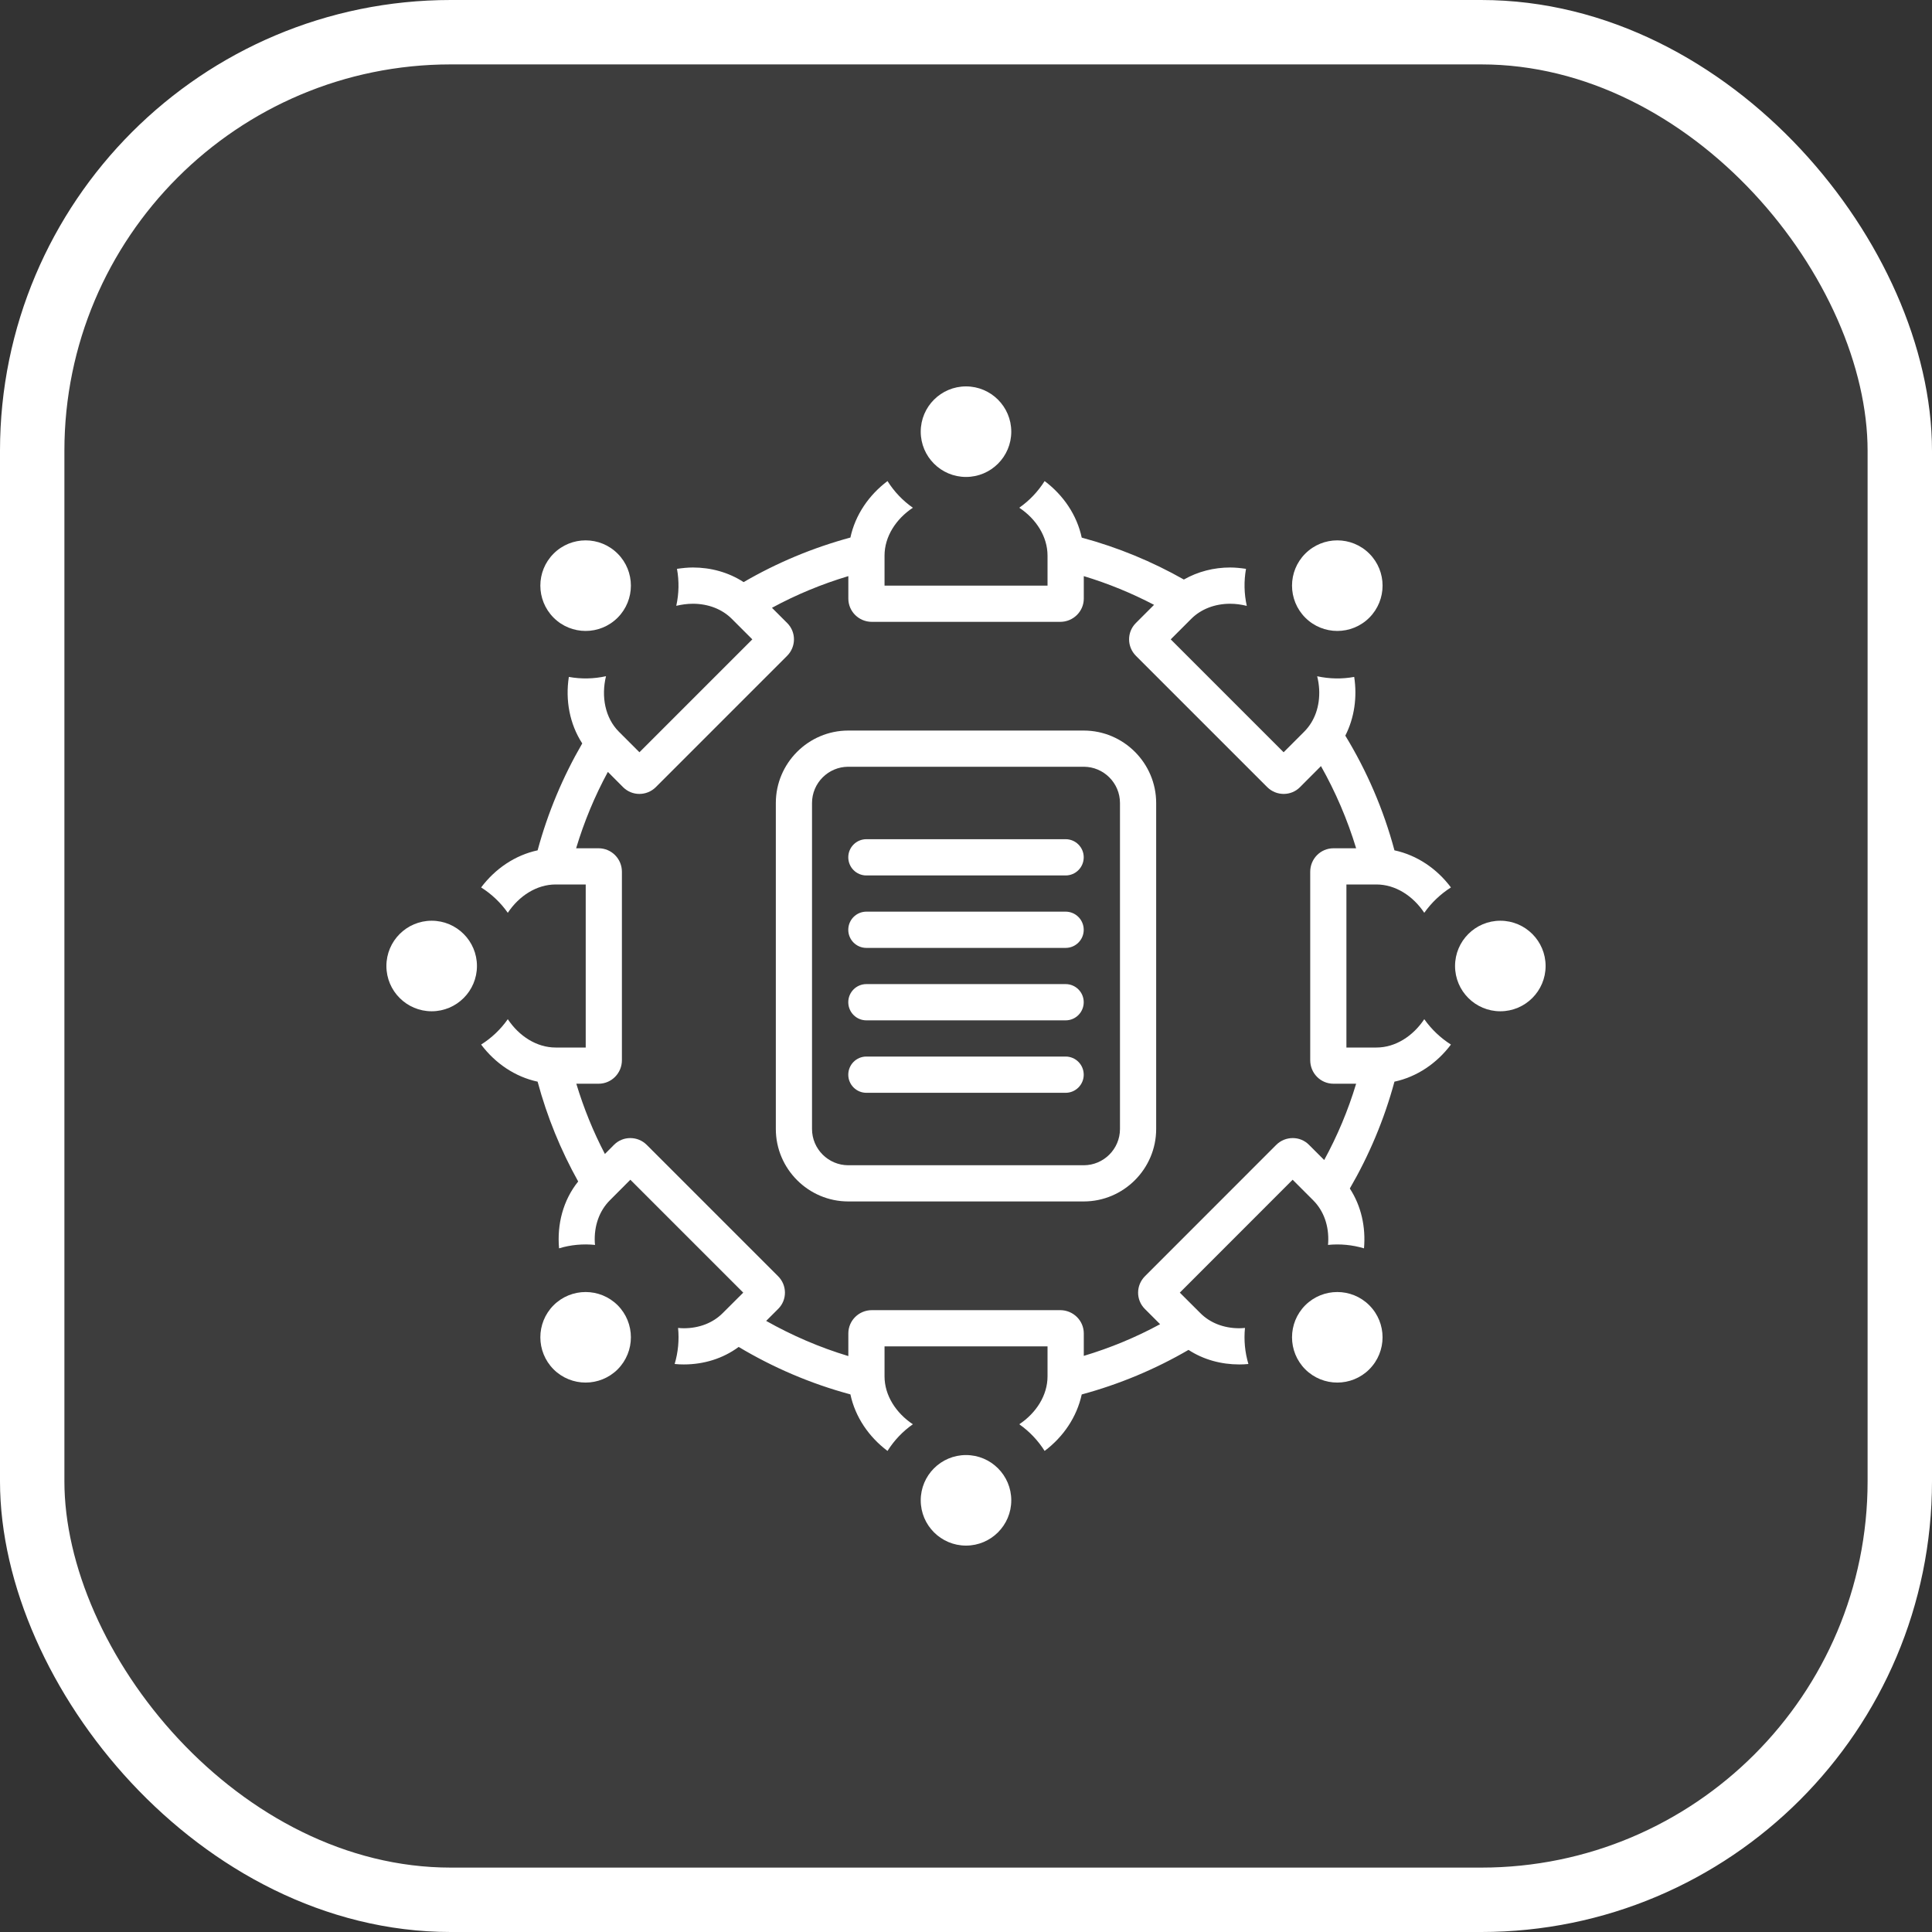 <svg width="30" height="30" viewBox="0 0 30 30" fill="none" xmlns="http://www.w3.org/2000/svg">
<rect x="0" y="0" width="30" height="30" fill="#333333" stroke="none"/>
<rect x="0.5" y="0.5" width="29" height="29" rx="6.5" fill="white" fill-opacity="0.05" stroke="white"/>
<path d="M15 24C15.388 24 15.703 23.685 15.703 23.297C15.703 22.909 15.388 22.594 15 22.594C14.612 22.594 14.297 22.909 14.297 23.297C14.297 23.685 14.612 24 15 24Z" fill="white"/>
<path d="M23.297 15.703C23.685 15.703 24 15.388 24 15C24 14.612 23.685 14.297 23.297 14.297C22.909 14.297 22.594 14.612 22.594 15C22.594 15.388 22.909 15.703 23.297 15.703Z" fill="white"/>
<path d="M6.703 15.703C7.091 15.703 7.406 15.388 7.406 15C7.406 14.612 7.091 14.297 6.703 14.297C6.315 14.297 6 14.612 6 15C6 15.388 6.315 15.703 6.703 15.703Z" fill="white"/>
<path d="M21.262 21.263C21.537 20.988 21.537 20.543 21.262 20.268C20.988 19.994 20.543 19.994 20.268 20.268C19.994 20.543 19.994 20.988 20.268 21.263C20.543 21.537 20.988 21.537 21.262 21.263Z" fill="white"/>
<path d="M9.591 9.591C9.865 9.316 9.865 8.871 9.591 8.597C9.316 8.322 8.871 8.322 8.596 8.597C8.322 8.871 8.322 9.316 8.596 9.591C8.871 9.866 9.316 9.866 9.591 9.591Z" fill="white"/>
<path d="M9.591 21.263C9.865 20.988 9.865 20.543 9.591 20.268C9.316 19.994 8.871 19.994 8.596 20.268C8.322 20.543 8.322 20.988 8.596 21.263C8.871 21.537 9.316 21.537 9.591 21.263Z" fill="white"/>
<path d="M21.373 13.734C21.668 13.734 21.941 13.911 22.116 14.174C22.227 14.017 22.368 13.883 22.53 13.78C22.312 13.489 22.004 13.279 21.653 13.204C21.483 12.569 21.224 11.971 20.89 11.423C21.031 11.146 21.076 10.826 21.028 10.511C20.838 10.546 20.642 10.542 20.453 10.501C20.47 10.568 20.48 10.636 20.484 10.704C20.497 10.965 20.415 11.198 20.251 11.362L19.932 11.681L18.179 9.928L18.498 9.609C18.649 9.458 18.864 9.375 19.102 9.375C19.189 9.375 19.275 9.387 19.36 9.408C19.318 9.219 19.314 9.023 19.348 8.833C19.266 8.821 19.184 8.812 19.102 8.812C18.849 8.812 18.601 8.875 18.383 8.999C17.889 8.719 17.357 8.499 16.797 8.348C16.722 7.997 16.512 7.689 16.221 7.47C16.118 7.633 15.984 7.774 15.827 7.884C16.09 8.059 16.266 8.332 16.266 8.628V9.094H13.735V8.628C13.735 8.332 13.912 8.059 14.175 7.884C14.017 7.774 13.884 7.633 13.781 7.47C13.49 7.689 13.28 7.997 13.205 8.347C12.618 8.506 12.061 8.74 11.547 9.039C11.313 8.887 11.039 8.812 10.759 8.812C10.677 8.812 10.595 8.821 10.512 8.833C10.547 9.023 10.543 9.219 10.501 9.407C10.586 9.387 10.672 9.375 10.759 9.375C10.997 9.375 11.212 9.458 11.363 9.609L11.682 9.928L9.929 11.681L9.61 11.362C9.396 11.148 9.333 10.816 9.41 10.5C9.22 10.542 9.024 10.546 8.833 10.511C8.777 10.873 8.845 11.242 9.041 11.544C8.742 12.059 8.507 12.616 8.348 13.204C7.998 13.279 7.69 13.489 7.471 13.78C7.634 13.883 7.775 14.017 7.885 14.174C8.06 13.911 8.333 13.734 8.629 13.734H9.095V16.266H8.629C8.333 16.266 8.06 16.089 7.885 15.826C7.775 15.983 7.634 16.117 7.471 16.22C7.69 16.511 7.998 16.721 8.348 16.796C8.495 17.343 8.708 17.862 8.978 18.346C8.743 18.638 8.648 19.011 8.681 19.384C8.862 19.329 9.053 19.312 9.24 19.331C9.239 19.319 9.237 19.307 9.236 19.295C9.223 19.035 9.306 18.802 9.47 18.638L9.788 18.319L11.541 20.072L11.222 20.39C11.071 20.542 10.857 20.625 10.618 20.625C10.588 20.625 10.559 20.623 10.529 20.62C10.548 20.808 10.53 20.998 10.476 21.18C10.524 21.185 10.571 21.187 10.618 21.187C10.925 21.187 11.223 21.098 11.47 20.915C12.005 21.235 12.588 21.486 13.205 21.652C13.28 22.003 13.49 22.311 13.781 22.53C13.884 22.367 14.017 22.226 14.175 22.116C13.912 21.941 13.735 21.667 13.735 21.372V20.906H16.266V21.372C16.266 21.667 16.09 21.941 15.827 22.116C15.984 22.226 16.118 22.367 16.221 22.53C16.512 22.311 16.721 22.003 16.797 21.653C17.384 21.494 17.941 21.26 18.455 20.961C18.688 21.113 18.963 21.187 19.243 21.187C19.29 21.187 19.337 21.185 19.385 21.18C19.331 20.998 19.313 20.808 19.332 20.62C19.302 20.623 19.272 20.625 19.243 20.625C19.004 20.625 18.79 20.542 18.639 20.39L18.32 20.072L20.072 18.319L20.391 18.638C20.555 18.802 20.638 19.035 20.624 19.296C20.624 19.307 20.622 19.319 20.621 19.331C20.808 19.312 20.998 19.33 21.18 19.384C21.209 19.055 21.138 18.728 20.96 18.455C21.259 17.94 21.494 17.384 21.653 16.796C22.003 16.721 22.311 16.511 22.53 16.22C22.368 16.117 22.227 15.983 22.116 15.826C21.941 16.089 21.668 16.266 21.373 16.266H20.907V13.734H21.373ZM20.706 16.828H21.058C20.933 17.243 20.766 17.639 20.562 18.013C20.489 17.94 20.407 17.858 20.324 17.775C20.255 17.706 20.165 17.672 20.074 17.672C19.981 17.672 19.888 17.707 19.817 17.778L17.779 19.817C17.638 19.958 17.637 20.184 17.776 20.324L18.014 20.562C17.64 20.765 17.243 20.93 16.829 21.054V20.705C16.829 20.506 16.665 20.344 16.463 20.344H13.538C13.336 20.344 13.173 20.506 13.173 20.705C13.173 20.827 13.173 20.95 13.173 21.057C12.725 20.922 12.298 20.737 11.897 20.511C11.957 20.451 12.021 20.387 12.085 20.323C12.224 20.184 12.223 19.957 12.082 19.817L10.043 17.778C9.972 17.707 9.88 17.672 9.787 17.672C9.696 17.672 9.606 17.706 9.536 17.775L9.393 17.919C9.212 17.573 9.064 17.208 8.949 16.828H9.295C9.495 16.828 9.657 16.665 9.657 16.462V13.537C9.657 13.335 9.495 13.172 9.295 13.172C9.175 13.172 9.053 13.172 8.946 13.172C9.071 12.757 9.236 12.36 9.439 11.986L9.677 12.225C9.746 12.293 9.837 12.328 9.928 12.328C10.02 12.328 10.113 12.293 10.184 12.222L12.223 10.183C12.363 10.042 12.364 9.816 12.225 9.676C12.143 9.594 12.06 9.511 11.987 9.438C12.361 9.235 12.758 9.07 13.173 8.946C13.173 9.052 13.173 9.174 13.173 9.295C13.173 9.494 13.336 9.656 13.538 9.656H16.463C16.665 9.656 16.829 9.494 16.829 9.295V8.946C17.209 9.061 17.574 9.211 17.92 9.392L17.636 9.676C17.497 9.816 17.498 10.042 17.638 10.183L19.677 12.222C19.748 12.293 19.841 12.328 19.933 12.328C20.024 12.328 20.115 12.294 20.184 12.225C20.303 12.105 20.423 11.985 20.512 11.896C20.738 12.297 20.922 12.724 21.058 13.172C20.951 13.172 20.828 13.172 20.706 13.172C20.506 13.172 20.345 13.335 20.345 13.537V16.462C20.345 16.665 20.506 16.828 20.706 16.828Z" fill="white"/>
<path d="M21.263 9.591C21.537 9.316 21.537 8.871 21.263 8.597C20.988 8.322 20.543 8.322 20.268 8.597C19.994 8.871 19.994 9.316 20.268 9.591C20.543 9.866 20.988 9.866 21.263 9.591Z" fill="white"/>
<path d="M16.828 11.344H13.172C12.553 11.344 12.047 11.85 12.047 12.469V17.531C12.047 18.15 12.553 18.656 13.172 18.656H16.828C17.447 18.656 17.953 18.15 17.953 17.531V12.469C17.953 11.85 17.447 11.344 16.828 11.344ZM17.391 17.531C17.391 17.841 17.138 18.094 16.828 18.094H13.172C12.862 18.094 12.609 17.841 12.609 17.531V12.469C12.609 12.159 12.862 11.906 13.172 11.906H16.828C17.138 11.906 17.391 12.159 17.391 12.469V17.531Z" fill="white"/>
<path d="M16.547 13.031H13.453C13.298 13.031 13.172 13.157 13.172 13.312C13.172 13.468 13.298 13.594 13.453 13.594H16.547C16.702 13.594 16.828 13.468 16.828 13.312C16.828 13.157 16.702 13.031 16.547 13.031Z" fill="white"/>
<path d="M16.547 14.156H13.453C13.298 14.156 13.172 14.282 13.172 14.438C13.172 14.593 13.298 14.719 13.453 14.719H16.547C16.702 14.719 16.828 14.593 16.828 14.438C16.828 14.282 16.702 14.156 16.547 14.156Z" fill="white"/>
<path d="M16.547 15.281H13.453C13.298 15.281 13.172 15.407 13.172 15.562C13.172 15.718 13.298 15.844 13.453 15.844H16.547C16.702 15.844 16.828 15.718 16.828 15.562C16.828 15.407 16.702 15.281 16.547 15.281Z" fill="white"/>
<path d="M16.547 16.406H13.453C13.298 16.406 13.172 16.532 13.172 16.688C13.172 16.843 13.298 16.969 13.453 16.969H16.547C16.702 16.969 16.828 16.843 16.828 16.688C16.828 16.532 16.702 16.406 16.547 16.406Z" fill="white"/>
<path d="M15 7.406C15.388 7.406 15.703 7.091 15.703 6.703C15.703 6.315 15.388 6 15 6C14.612 6 14.297 6.315 14.297 6.703C14.297 7.091 14.612 7.406 15 7.406Z" fill="white"/>
</svg>
